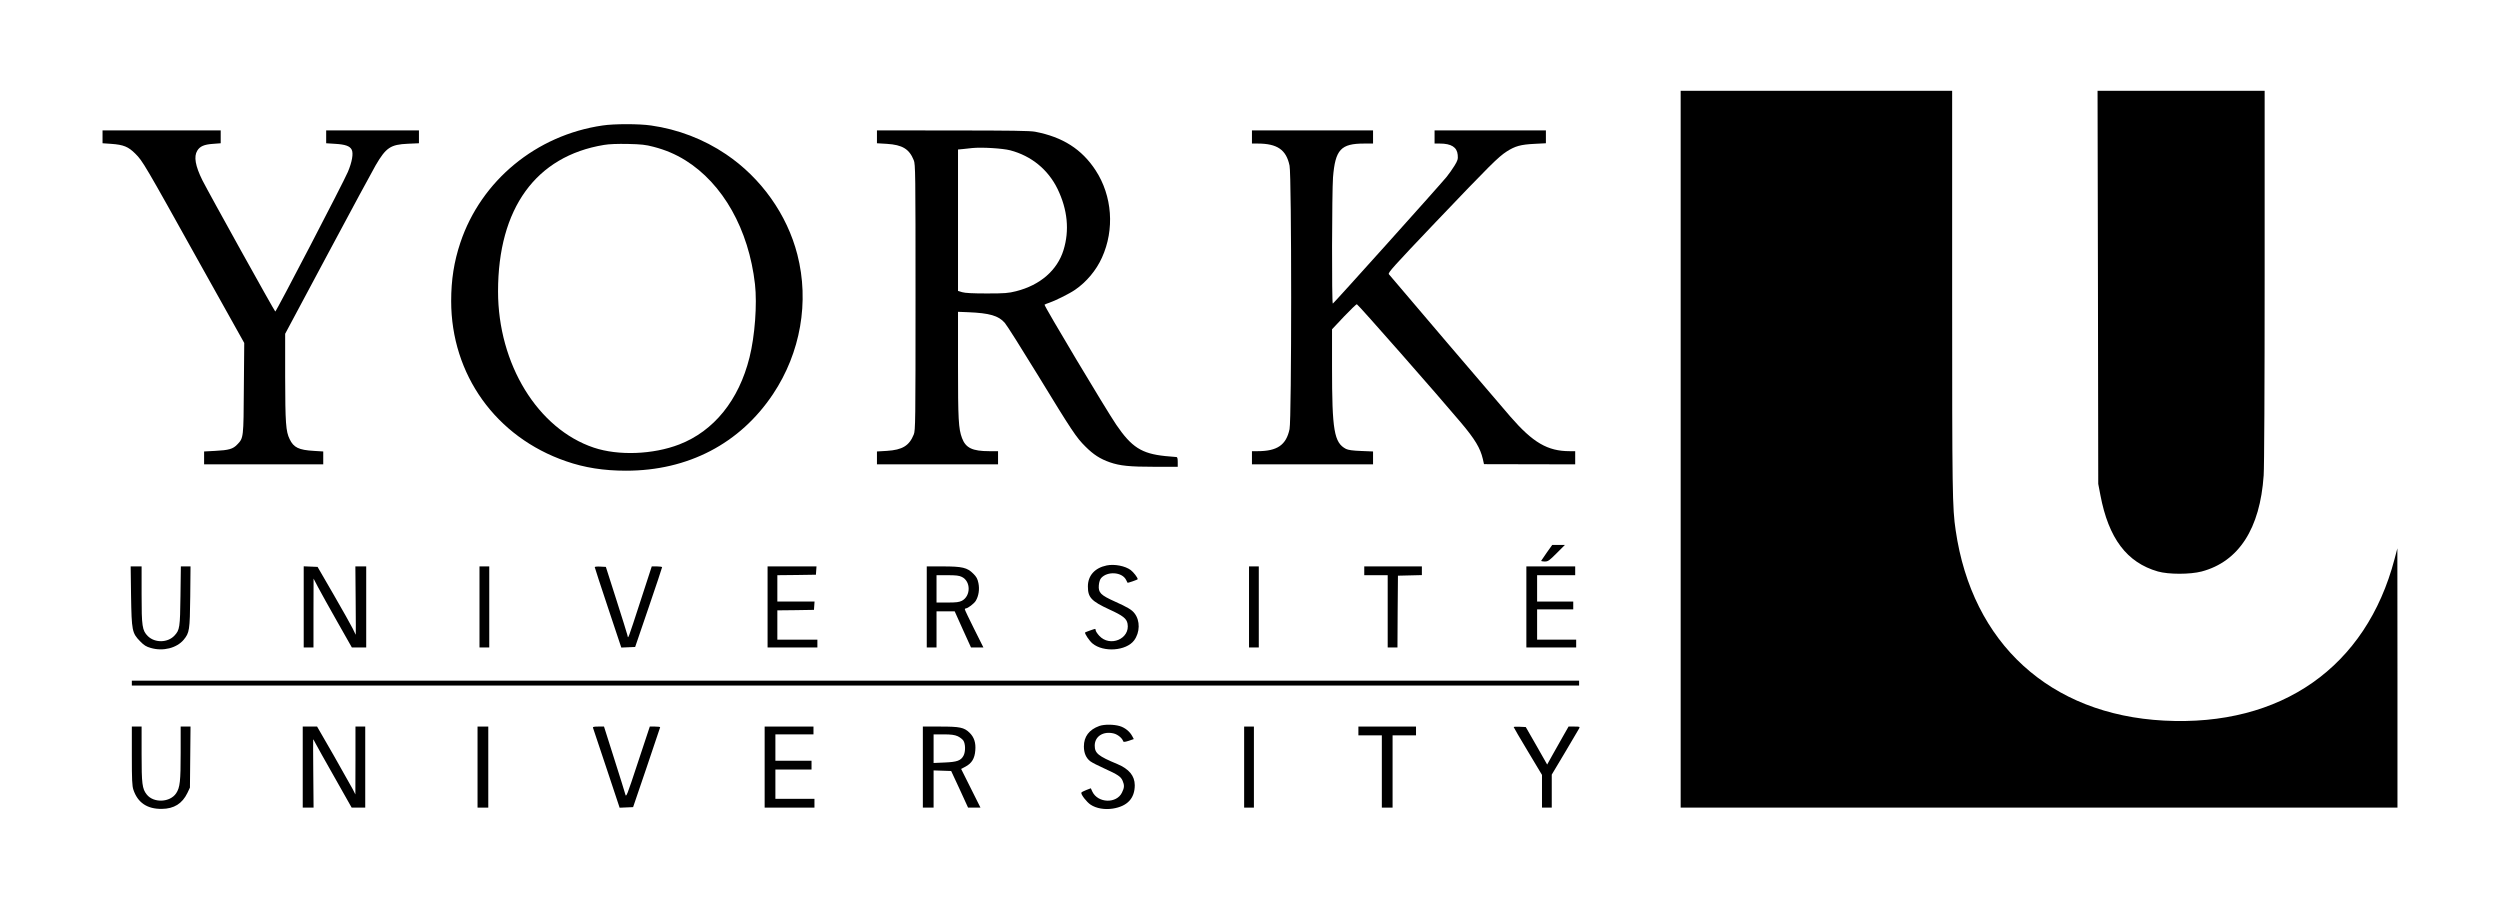 <?xml version="1.0" standalone="no"?>
<!DOCTYPE svg PUBLIC "-//W3C//DTD SVG 20010904//EN"
 "http://www.w3.org/TR/2001/REC-SVG-20010904/DTD/svg10.dtd">
<svg version="1.0" xmlns="http://www.w3.org/2000/svg"
 width="2560pt" height="922pt" viewBox="0 0 2560 922"
 preserveAspectRatio="xMidYMid meet">

<g transform="translate(0,922) scale(0.1,-0.1)"
fill="#000000" stroke="none">
<path d="M17210 4620 l0 -3670 3670 0 3670 0 0 1328 -1 1327 -29 -110 c-290
-1106 -1161 -1717 -2360 -1654 -1168 61 -1966 790 -2134 1949 -34 231 -36 373
-36 2438 l0 2062 -1390 0 -1390 0 0 -3670z"/>
<path d="M21483 6278 l3 -2013 22 -115 c84 -443 271 -691 589 -782 109 -31
330 -31 448 0 380 101 598 439 635 984 6 85 10 912 10 2041 l0 1897 -855 0
-856 0 4 -2012z"/>
<path d="M6170 7935 c-679 -99 -1243 -564 -1456 -1200 -65 -195 -94 -380 -94
-598 0 -753 458 -1393 1176 -1640 189 -66 387 -97 614 -97 636 0 1167 277
1506 785 282 423 373 945 249 1428 -105 410 -371 785 -730 1027 -229 155 -493
256 -768 295 -123 18 -379 18 -497 0z m521 -218 c124 -32 226 -76 325 -137
387 -240 651 -709 715 -1270 23 -204 -1 -531 -56 -750 -109 -438 -365 -754
-719 -891 -269 -104 -624 -117 -875 -33 -574 192 -981 856 -981 1600 0 850
387 1385 1085 1500 51 9 139 12 245 10 136 -3 182 -8 261 -29z"/>
<path d="M1050 7819 l0 -66 88 -6 c127 -9 176 -29 248 -101 76 -76 90 -100
658 -1120 l457 -818 -4 -462 c-3 -509 -3 -511 -67 -577 -44 -47 -87 -59 -227
-66 l-113 -6 0 -66 0 -66 610 0 610 0 0 66 0 66 -97 6 c-153 9 -206 34 -247
120 -39 79 -45 164 -46 640 l0 439 436 816 c240 449 461 859 491 910 106 181
152 212 329 220 l114 5 0 66 0 66 -475 0 -475 0 0 -66 0 -66 94 -6 c100 -6
148 -22 167 -59 20 -37 4 -128 -39 -229 -44 -104 -733 -1429 -743 -1429 -7 0
-683 1218 -747 1345 -72 146 -89 242 -52 302 27 45 71 64 162 70 l78 6 0 66 0
66 -605 0 -605 0 0 -66z"/>
<path d="M8980 7819 l0 -66 101 -6 c160 -10 230 -53 276 -168 17 -41 18 -126
18 -1404 0 -1278 -1 -1363 -18 -1404 -46 -115 -116 -158 -276 -168 l-101 -6 0
-66 0 -66 620 0 620 0 0 68 0 67 -90 0 c-173 0 -241 33 -279 134 -36 97 -41
189 -41 750 l0 543 103 -4 c219 -9 311 -35 376 -109 21 -24 172 -263 336 -531
354 -580 396 -643 490 -736 82 -82 150 -126 250 -161 104 -36 202 -46 461 -46
l234 0 0 50 c0 36 -4 50 -14 50 -8 0 -59 5 -115 10 -241 25 -344 91 -500 320
-110 162 -743 1222 -735 1230 5 4 27 13 49 20 55 18 207 93 263 132 117 80
217 199 276 330 131 288 106 632 -65 894 -141 216 -337 341 -619 395 -49 10
-261 13 -842 13 l-778 1 0 -66z m1364 -138 c217 -57 388 -197 485 -395 103
-212 124 -426 61 -628 -64 -206 -239 -358 -485 -420 -79 -20 -115 -23 -300
-23 -142 0 -224 4 -252 13 l-43 13 0 724 0 724 53 5 c28 3 70 8 92 10 98 10
311 -3 389 -23z"/>
<path d="M12820 7818 l0 -68 58 0 c201 0 293 -63 327 -226 22 -103 22 -2595 0
-2698 -34 -163 -126 -226 -327 -226 l-58 0 0 -67 0 -68 620 0 620 0 0 66 0 66
-122 5 c-88 3 -132 10 -155 21 -122 64 -143 188 -143 838 l0 387 121 129 c67
70 127 128 133 128 11 0 847 -951 1064 -1210 147 -174 200 -264 226 -374 l12
-54 467 -1 467 -1 0 68 0 67 -57 0 c-226 0 -376 88 -607 354 -123 142 -1220
1427 -1244 1458 -12 14 45 77 476 530 563 590 643 670 731 727 86 55 143 71
284 78 l117 6 0 66 0 66 -570 0 -570 0 0 -67 0 -68 53 0 c118 0 177 -37 184
-116 4 -43 0 -57 -33 -111 -21 -34 -58 -87 -83 -117 -87 -105 -1156 -1295
-1163 -1295 -12 -1 -9 1148 2 1292 23 286 80 347 320 347 l90 0 0 68 0 67
-620 0 -620 0 0 -67z"/>
<path d="M15840 3563 c-30 -43 -56 -81 -58 -85 -2 -4 14 -8 35 -8 35 0 46 8
123 85 l85 85 -65 0 -65 0 -55 -77z"/>
<path d="M11333 3430 c-122 -25 -193 -104 -193 -215 0 -113 34 -150 222 -237
138 -63 174 -92 184 -144 29 -156 -181 -245 -291 -123 -19 21 -35 46 -35 54 0
8 -3 15 -7 15 -7 0 -94 -31 -101 -36 -10 -7 43 -87 75 -113 113 -94 346 -76
426 31 61 82 63 202 5 277 -28 37 -70 62 -201 121 -147 66 -171 91 -165 167 3
33 12 61 24 74 64 72 213 62 254 -17 8 -16 15 -30 16 -31 1 -5 104 31 104 36
0 17 -43 72 -72 94 -57 42 -165 63 -245 47z"/>
<path d="M1342 3118 c6 -357 10 -380 93 -465 40 -41 62 -55 109 -68 126 -37
266 -1 337 84 59 72 63 96 67 439 l3 312 -49 0 -50 0 -4 -302 c-4 -325 -8
-349 -61 -406 -69 -75 -201 -77 -273 -6 -58 58 -64 100 -64 426 l0 288 -56 0
-56 0 4 -302z"/>
<path d="M3110 3005 l0 -415 50 0 50 0 0 353 1 352 47 -90 c26 -49 114 -208
196 -352 l149 -263 73 0 74 0 0 415 0 415 -56 0 -55 0 3 -350 c2 -193 2 -350
1 -350 0 0 -15 28 -31 63 -17 34 -104 190 -195 347 l-165 285 -71 3 -71 3 0
-416z"/>
<path d="M4910 3005 l0 -415 50 0 50 0 0 415 0 415 -50 0 -50 0 0 -415z"/>
<path d="M6090 3413 c0 -4 61 -192 136 -416 l136 -408 71 3 71 3 138 404 c76
222 138 408 138 413 0 4 -24 8 -53 8 l-53 0 -113 -347 c-138 -424 -128 -396
-136 -358 -4 17 -55 181 -114 365 l-107 335 -57 3 c-31 2 -57 -1 -57 -5z"/>
<path d="M7860 3005 l0 -415 255 0 255 0 0 40 0 40 -205 0 -205 0 0 150 0 150
188 2 187 3 3 43 3 42 -190 0 -191 0 0 135 0 135 198 2 197 3 3 43 3 42 -250
0 -251 0 0 -415z"/>
<path d="M9490 3005 l0 -415 50 0 50 0 0 185 0 185 93 0 93 0 83 -185 84 -185
63 0 64 0 -95 190 c-52 104 -95 194 -95 200 0 5 5 10 10 10 20 0 86 50 102 78
30 50 40 119 27 181 -9 44 -20 65 -53 97 -61 62 -113 74 -313 74 l-163 0 0
-415z m360 307 c92 -45 92 -195 0 -244 -28 -14 -57 -18 -147 -18 l-113 0 0
140 0 140 113 0 c87 0 120 -4 147 -18z"/>
<path d="M12790 3005 l0 -415 50 0 50 0 0 415 0 415 -50 0 -50 0 0 -415z"/>
<path d="M13970 3375 l0 -45 120 0 120 0 0 -370 0 -370 50 0 50 0 2 368 3 367
123 3 122 3 0 44 0 45 -295 0 -295 0 0 -45z"/>
<path d="M15630 3005 l0 -415 255 0 255 0 0 40 0 40 -200 0 -200 0 0 155 0
155 185 0 185 0 0 40 0 40 -185 0 -185 0 0 135 0 135 195 0 195 0 0 45 0 45
-250 0 -250 0 0 -415z"/>
<path d="M1350 2225 l0 -25 7410 0 7410 0 0 25 0 25 -7410 0 -7410 0 0 -25z"/>
<path d="M11257 1786 c-105 -38 -158 -109 -158 -210 0 -66 22 -118 65 -151 17
-13 83 -47 146 -75 139 -63 168 -83 186 -126 19 -45 18 -70 -7 -120 -55 -115
-246 -109 -303 9 l-16 35 -47 -18 c-26 -10 -49 -22 -50 -27 -6 -18 54 -96 95
-123 57 -38 143 -53 227 -40 150 24 225 105 225 240 -1 96 -58 165 -178 216
-196 81 -232 111 -232 189 0 95 88 151 196 124 41 -11 85 -47 96 -80 3 -9 18
-7 56 5 l52 18 -16 30 c-25 47 -74 87 -128 103 -61 18 -158 19 -209 1z"/>
<path d="M1350 1480 c0 -247 3 -308 16 -347 44 -132 141 -198 291 -196 125 1
209 54 262 163 l26 55 3 313 3 312 -50 0 -51 0 0 -269 c0 -292 -7 -355 -46
-414 -63 -95 -232 -102 -302 -12 -46 58 -52 109 -52 412 l0 283 -50 0 -50 0 0
-300z"/>
<path d="M3100 1365 l0 -415 55 0 56 0 -3 350 c-2 193 -2 350 -1 350 2 0 12
-19 24 -42 12 -24 100 -181 196 -350 l174 -308 70 0 69 0 0 415 0 415 -50 0
-50 0 0 -347 -1 -348 -25 50 c-15 28 -103 184 -196 348 l-171 297 -73 0 -74 0
0 -415z"/>
<path d="M4890 1365 l0 -415 55 0 55 0 0 415 0 415 -55 0 -55 0 0 -415z"/>
<path d="M6072 1768 c3 -7 65 -194 139 -416 l134 -403 69 3 69 3 138 405 c76
223 138 408 139 413 0 4 -24 7 -53 7 l-53 0 -121 -365 c-115 -349 -121 -364
-130 -328 -5 21 -57 185 -114 365 l-104 328 -59 0 c-42 0 -57 -3 -54 -12z"/>
<path d="M7830 1365 l0 -415 255 0 255 0 0 45 0 45 -200 0 -200 0 0 150 0 150
185 0 185 0 0 45 0 45 -185 0 -185 0 0 135 0 135 195 0 195 0 0 40 0 40 -250
0 -250 0 0 -415z"/>
<path d="M9450 1365 l0 -415 55 0 55 0 0 190 0 191 90 -3 90 -3 87 -187 86
-188 63 0 64 0 -99 198 -99 198 45 24 c64 34 94 84 100 165 7 79 -12 137 -60
183 -55 53 -98 62 -298 62 l-179 0 0 -415z m357 316 c23 -11 49 -31 58 -45 22
-34 23 -112 2 -153 -27 -52 -67 -66 -194 -71 l-113 -5 0 147 0 146 103 0 c78
0 112 -5 144 -19z"/>
<path d="M12740 1365 l0 -415 50 0 50 0 0 415 0 415 -50 0 -50 0 0 -415z"/>
<path d="M13910 1735 l0 -45 120 0 120 0 0 -370 0 -370 55 0 55 0 0 370 0 370
120 0 120 0 0 45 0 45 -295 0 -295 0 0 -45z"/>
<path d="M15500 1775 c0 -4 65 -115 145 -248 l145 -242 0 -168 0 -167 50 0 50
0 0 169 0 169 135 226 c74 125 140 236 145 246 10 19 7 20 -49 20 l-59 0 -58
-102 c-32 -57 -82 -144 -110 -195 l-51 -92 -109 192 -110 192 -62 3 c-34 2
-62 0 -62 -3z"/>
</g>
</svg>
